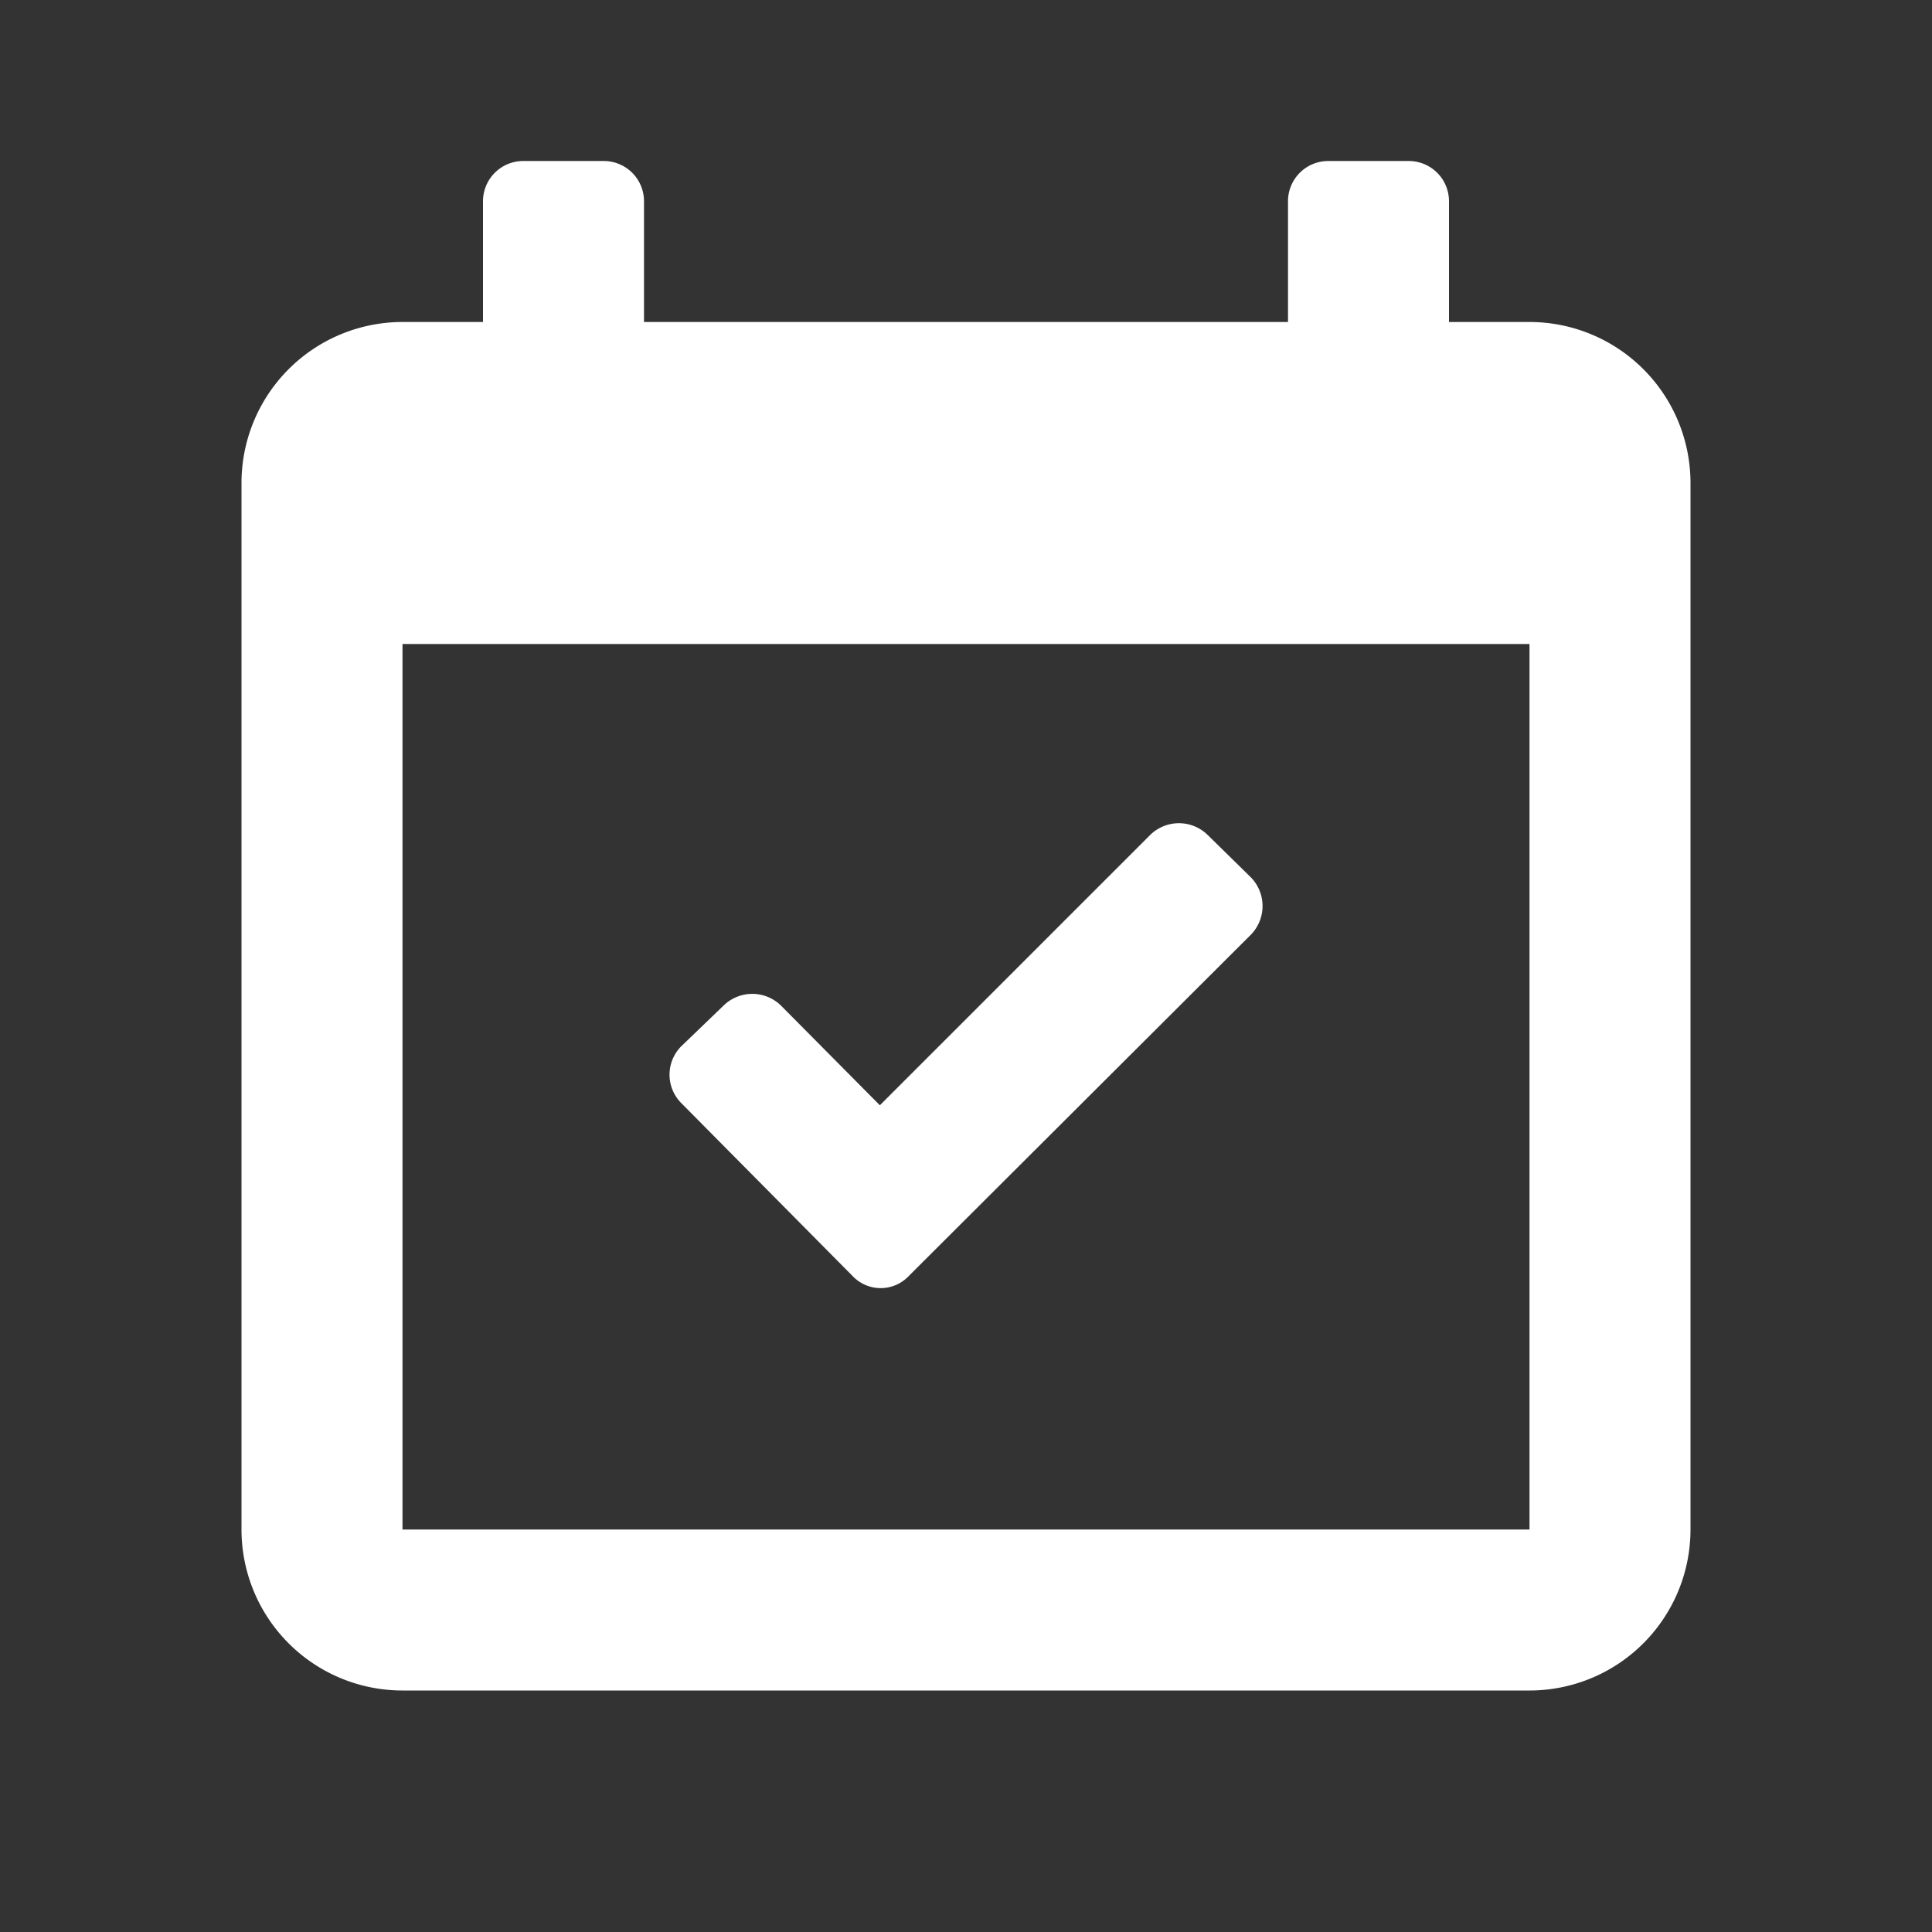 <svg fill="#FFFFFF0F" height="800px" width="800px" viewBox="0 0 1024 1024" version="1.1" xmlns="http://www.w3.org/2000/svg">
<rect x="0" y="0" width="1024" height="1024" fill="#333333" stroke="none"/>
<path d="M810.667 170.667h-42.667V106.667a21.333 21.333 0 0 0-21.333-21.333h-42.667a21.333 21.333 0 0 0-21.333 21.333V170.667H341.333V106.667a21.333 21.333 0 0 0-21.333-21.333h-42.667a21.333 21.333 0 0 0-21.333 21.333V170.667H213.333a85.333 85.333 0 0 0-85.333 85.333v554.667a85.333 85.333 0 0 0 85.333 85.333h597.333a85.333 85.333 0 0 0 85.333-85.333V256a85.333 85.333 0 0 0-85.333-85.333z m0 640H213.333V341.333h597.333z m-358.827-134.4a20.48 20.48 0 0 0 29.867 0l181.333-180.907a21.76 21.76 0 0 0 0-30.293l-23.04-22.613a21.76 21.76 0 0 0-30.293 0l-143.36 143.36-52.48-52.907a21.76 21.76 0 0 0-30.293 0l-22.613 21.76a21.333 21.333 0 0 0 0 29.867z"  />
</svg>